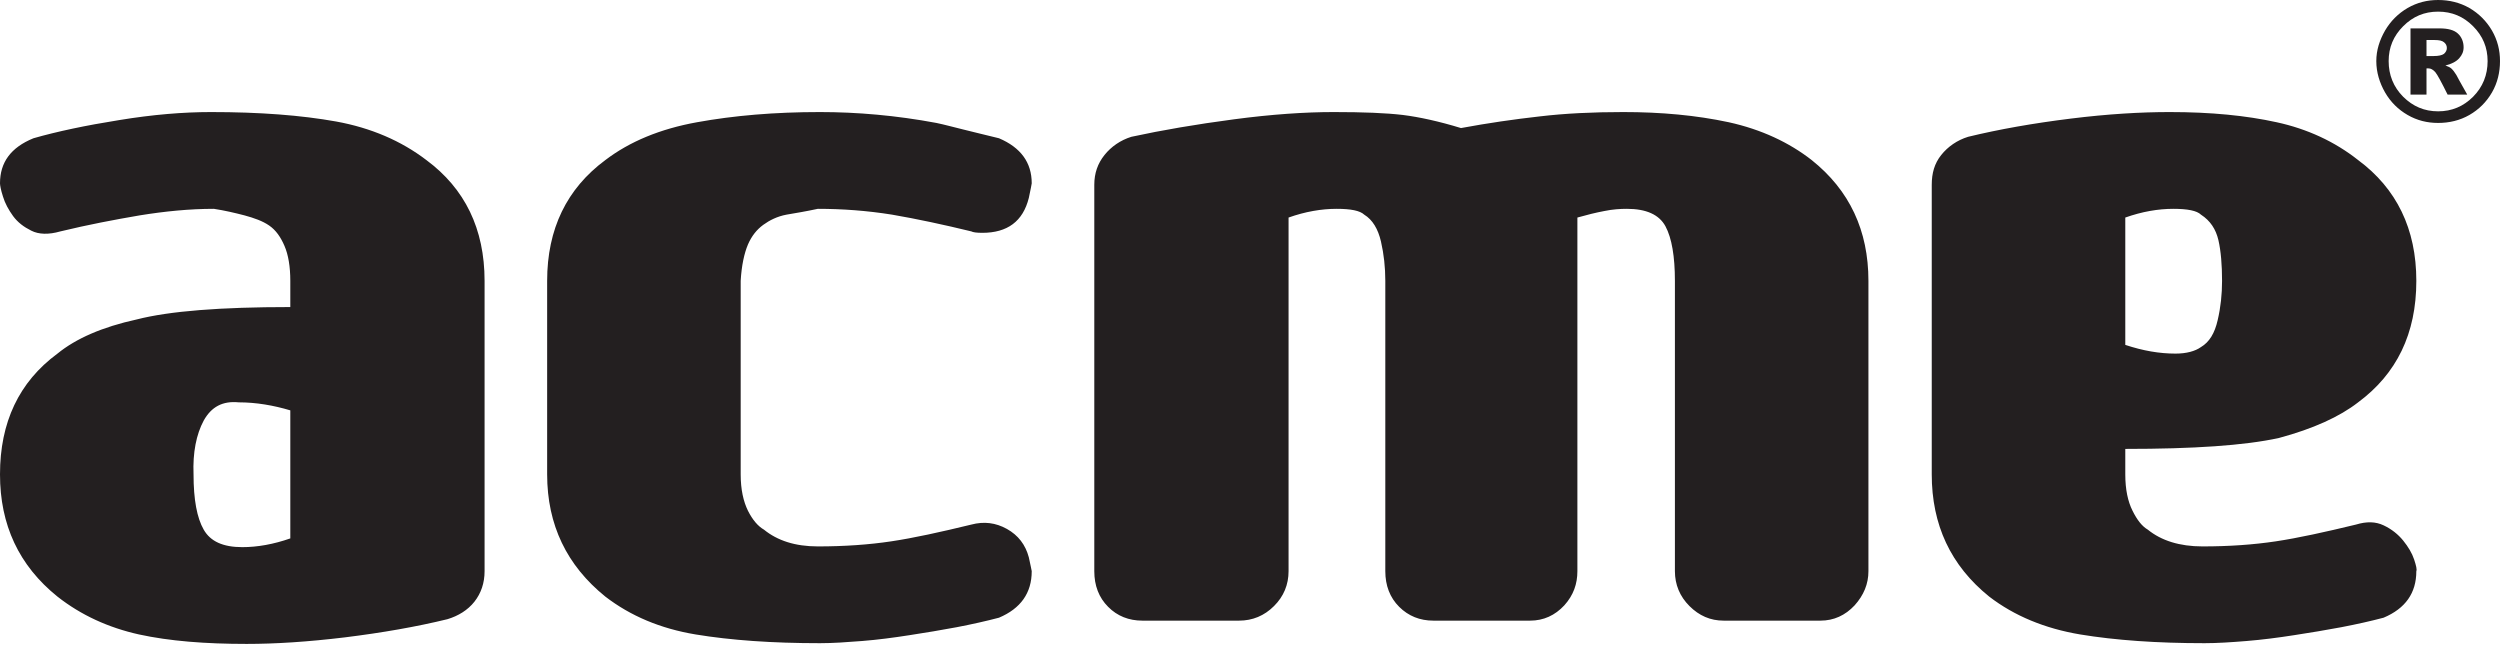 <?xml version="1.0" encoding="UTF-8" standalone="no"?>
<svg width="113px" height="30px" viewBox="0 0 113 30" version="1.1" xmlns="http://www.w3.org/2000/svg" xmlns:xlink="http://www.w3.org/1999/xlink">
    <!-- Generator: Sketch 43.1 (39012) - http://www.bohemiancoding.com/sketch -->
    <title>acme-logo</title>
    <desc>Created with Sketch.</desc>
    <defs></defs>
    <g id="Page-1" stroke="none" stroke-width="1" fill="none" fill-rule="evenodd">
        <path d="M110.204,0 C109.709,0 109.254,0.115 108.823,0.362 C108.395,0.612 108.056,0.953 107.804,1.382 C107.556,1.816 107.409,2.269 107.409,2.762 C107.409,3.262 107.556,3.745 107.804,4.177 C108.056,4.612 108.395,4.949 108.823,5.196 C109.254,5.445 109.709,5.557 110.204,5.557 C110.704,5.557 111.186,5.445 111.618,5.196 C112.046,4.949 112.386,4.612 112.638,4.177 C112.887,3.745 113,3.262 113,2.762 C113,2.269 112.887,1.816 112.638,1.382 C112.386,0.953 112.046,0.612 111.618,0.362 C111.186,0.115 110.704,0 110.204,0 Z M110.204,0.526 C110.822,0.526 111.346,0.744 111.782,1.184 C112.223,1.625 112.44,2.145 112.44,2.762 C112.44,3.387 112.223,3.932 111.782,4.375 C111.346,4.81 110.822,5.032 110.204,5.032 C109.579,5.032 109.066,4.81 108.625,4.375 C108.184,3.932 107.967,3.387 107.967,2.762 C107.967,2.145 108.184,1.625 108.625,1.184 C109.066,0.744 109.579,0.526 110.204,0.526 Z M108.955,1.283 L108.955,4.276 L109.678,4.276 L109.678,3.092 C109.719,3.086 109.755,3.092 109.776,3.092 C109.874,3.092 109.972,3.149 110.072,3.256 C110.167,3.367 110.352,3.712 110.632,4.276 L111.519,4.276 C111.198,3.712 111.029,3.399 111.026,3.387 C110.945,3.254 110.872,3.161 110.796,3.092 C110.743,3.045 110.652,3.004 110.533,2.96 C110.811,2.895 111.029,2.778 111.158,2.631 C111.285,2.484 111.355,2.337 111.355,2.137 C111.355,1.886 111.259,1.661 111.092,1.513 C110.923,1.358 110.648,1.283 110.27,1.283 L108.955,1.283 Z M109.678,1.809 L110.04,1.809 C110.244,1.809 110.381,1.836 110.467,1.908 C110.551,1.976 110.598,2.058 110.598,2.171 C110.598,2.275 110.548,2.362 110.467,2.434 C110.374,2.5 110.221,2.533 110.007,2.533 L109.678,2.533 L109.678,1.809 Z M9.538,5.065 C8.283,5.065 6.91,5.178 5.394,5.427 C3.874,5.669 2.573,5.945 1.513,6.249 C0.484,6.668 0,7.343 0,8.287 C0,8.365 0.035,8.579 0.133,8.88 C0.224,9.186 0.386,9.482 0.592,9.767 C0.802,10.051 1.072,10.257 1.414,10.426 C1.751,10.599 2.199,10.611 2.73,10.459 C3.982,10.156 5.173,9.93 6.314,9.735 C7.45,9.551 8.568,9.439 9.669,9.439 C10.161,9.515 10.61,9.621 11.05,9.735 C11.486,9.854 11.866,9.986 12.169,10.195 C12.472,10.405 12.687,10.716 12.859,11.116 C13.031,11.512 13.122,12.051 13.122,12.695 L13.122,13.879 C9.977,13.879 7.662,14.059 6.184,14.438 C4.626,14.779 3.433,15.301 2.598,15.983 C0.853,17.268 0,19.094 0,21.442 C0,23.722 0.853,25.562 2.598,26.967 C3.66,27.802 4.899,28.369 6.282,28.677 C7.666,28.979 9.292,29.105 11.149,29.105 C12.436,29.105 13.902,29.013 15.589,28.809 C17.277,28.599 18.819,28.331 20.226,27.987 C20.718,27.838 21.143,27.577 21.443,27.198 C21.745,26.815 21.903,26.352 21.903,25.816 L21.903,12.695 C21.903,10.346 21.014,8.524 19.272,7.235 C18.129,6.362 16.763,5.778 15.194,5.492 C13.619,5.209 11.736,5.065 9.538,5.065 Z M37.064,5.065 C35.016,5.065 33.173,5.222 31.506,5.525 C29.836,5.827 28.462,6.398 27.362,7.235 C25.62,8.524 24.731,10.346 24.731,12.695 L24.731,21.442 C24.731,23.722 25.62,25.562 27.362,26.967 C28.5,27.841 29.849,28.411 31.441,28.677 C33.033,28.94 34.903,29.072 37.064,29.072 C37.634,29.072 38.271,29.029 38.971,28.973 C39.669,28.918 40.386,28.823 41.109,28.71 C41.827,28.599 42.543,28.482 43.246,28.349 C43.948,28.214 44.583,28.07 45.154,27.92 C46.135,27.505 46.634,26.804 46.634,25.816 C46.634,25.784 46.581,25.569 46.503,25.192 C46.352,24.623 46.025,24.195 45.515,23.909 C45.004,23.623 44.471,23.561 43.904,23.711 C42.499,24.053 41.292,24.318 40.287,24.468 C39.287,24.619 38.171,24.698 36.966,24.698 C35.938,24.698 35.137,24.433 34.532,23.941 C34.264,23.788 34.019,23.505 33.808,23.087 C33.602,22.668 33.479,22.126 33.479,21.442 L33.479,12.695 C33.517,12.016 33.638,11.45 33.808,11.05 C33.98,10.655 34.213,10.372 34.499,10.163 C34.786,9.954 35.136,9.779 35.551,9.702 C35.968,9.631 36.426,9.555 36.966,9.439 C38.063,9.439 39.185,9.52 40.32,9.702 C41.459,9.898 42.654,10.155 43.904,10.459 C43.978,10.498 44.13,10.524 44.398,10.524 C45.535,10.524 46.238,10.006 46.503,8.945 C46.581,8.563 46.634,8.325 46.634,8.287 C46.634,7.342 46.135,6.667 45.154,6.249 C44.544,6.097 43.998,5.971 43.543,5.854 C43.088,5.743 42.704,5.636 42.326,5.557 C40.503,5.216 38.732,5.065 37.064,5.065 Z M60.282,5.065 C58.996,5.065 57.48,5.166 55.776,5.393 C54.068,5.619 52.542,5.879 51.139,6.183 C50.647,6.335 50.226,6.628 49.923,7.006 C49.618,7.389 49.462,7.826 49.462,8.354 L49.462,25.816 C49.462,26.467 49.668,27.009 50.087,27.428 C50.499,27.846 51.026,28.053 51.633,28.053 L56.007,28.053 C56.611,28.053 57.149,27.832 57.585,27.394 C58.024,26.959 58.243,26.425 58.243,25.816 L58.243,9.833 C59,9.564 59.73,9.439 60.414,9.439 C61.054,9.439 61.469,9.52 61.663,9.702 C62.041,9.935 62.288,10.349 62.42,10.918 C62.552,11.491 62.616,12.089 62.616,12.695 L62.616,25.816 C62.616,26.467 62.823,27.009 63.242,27.428 C63.662,27.846 64.18,28.053 64.787,28.053 L69.161,28.053 C69.77,28.053 70.286,27.815 70.707,27.362 C71.123,26.901 71.298,26.389 71.298,25.816 L71.298,9.833 C71.717,9.713 72.135,9.61 72.516,9.538 C72.895,9.46 73.231,9.439 73.536,9.439 C74.408,9.439 74.992,9.699 75.279,10.228 C75.565,10.759 75.706,11.598 75.706,12.695 L75.706,25.816 C75.706,26.426 75.928,26.959 76.364,27.394 C76.803,27.831 77.307,28.053 77.91,28.053 L82.283,28.053 C82.89,28.053 83.405,27.815 83.829,27.362 C84.243,26.901 84.454,26.389 84.453,25.816 L84.453,12.695 C84.453,10.419 83.599,8.6 81.888,7.235 C80.866,6.438 79.616,5.851 78.139,5.525 C76.657,5.208 75.079,5.065 73.371,5.065 C72.008,5.065 70.742,5.125 69.59,5.262 C68.432,5.392 67.253,5.563 66.037,5.788 C65.051,5.487 64.161,5.29 63.406,5.196 C62.646,5.106 61.614,5.065 60.282,5.065 Z M98.069,5.065 C96.779,5.065 95.281,5.151 93.596,5.361 C91.905,5.571 90.365,5.842 88.96,6.183 C88.466,6.335 88.046,6.627 87.743,7.006 C87.438,7.388 87.315,7.826 87.315,8.354 L87.315,21.442 C87.315,23.722 88.17,25.561 89.913,26.967 C91.049,27.839 92.429,28.409 94.024,28.677 C95.615,28.94 97.488,29.072 99.648,29.072 C100.216,29.072 100.854,29.03 101.554,28.973 C102.259,28.915 102.971,28.823 103.693,28.71 C104.414,28.599 105.125,28.482 105.83,28.349 C106.533,28.214 107.164,28.072 107.738,27.92 C108.724,27.505 109.218,26.806 109.218,25.816 C109.251,25.745 109.213,25.574 109.119,25.289 C109.024,25.001 108.854,24.72 108.625,24.435 C108.399,24.156 108.103,23.917 107.738,23.745 C107.379,23.576 106.98,23.562 106.488,23.711 C105.081,24.052 103.873,24.317 102.87,24.468 C101.86,24.62 100.76,24.698 99.548,24.698 C98.518,24.698 97.689,24.435 97.082,23.941 C96.819,23.788 96.599,23.505 96.391,23.087 C96.18,22.669 96.063,22.126 96.063,21.442 L96.063,20.291 C99.134,20.291 101.447,20.138 103.003,19.798 C104.555,19.381 105.752,18.836 106.587,18.186 C108.326,16.899 109.218,15.086 109.218,12.695 C109.218,10.345 108.326,8.522 106.587,7.235 C105.526,6.396 104.285,5.826 102.903,5.525 C101.52,5.221 99.925,5.065 98.069,5.065 Z M98.233,9.439 C98.876,9.439 99.297,9.521 99.483,9.702 C99.906,9.975 100.157,10.361 100.272,10.853 C100.385,11.344 100.437,11.978 100.437,12.695 C100.437,13.3 100.376,13.884 100.239,14.47 C100.105,15.063 99.864,15.461 99.483,15.688 C99.218,15.877 98.82,15.983 98.332,15.983 C97.609,15.983 96.862,15.855 96.063,15.589 L96.063,9.833 C96.823,9.564 97.549,9.439 98.233,9.439 Z M10.787,18.186 C11.585,18.186 12.365,18.323 13.122,18.548 L13.122,24.336 C12.365,24.601 11.635,24.731 10.952,24.731 C10.081,24.731 9.511,24.472 9.208,23.941 C8.904,23.413 8.748,22.584 8.748,21.442 C8.709,20.459 8.872,19.633 9.208,19.009 C9.556,18.385 10.066,18.115 10.787,18.186 Z" id="acme-logo" fill="#231F20"></path>
    </g>
</svg>